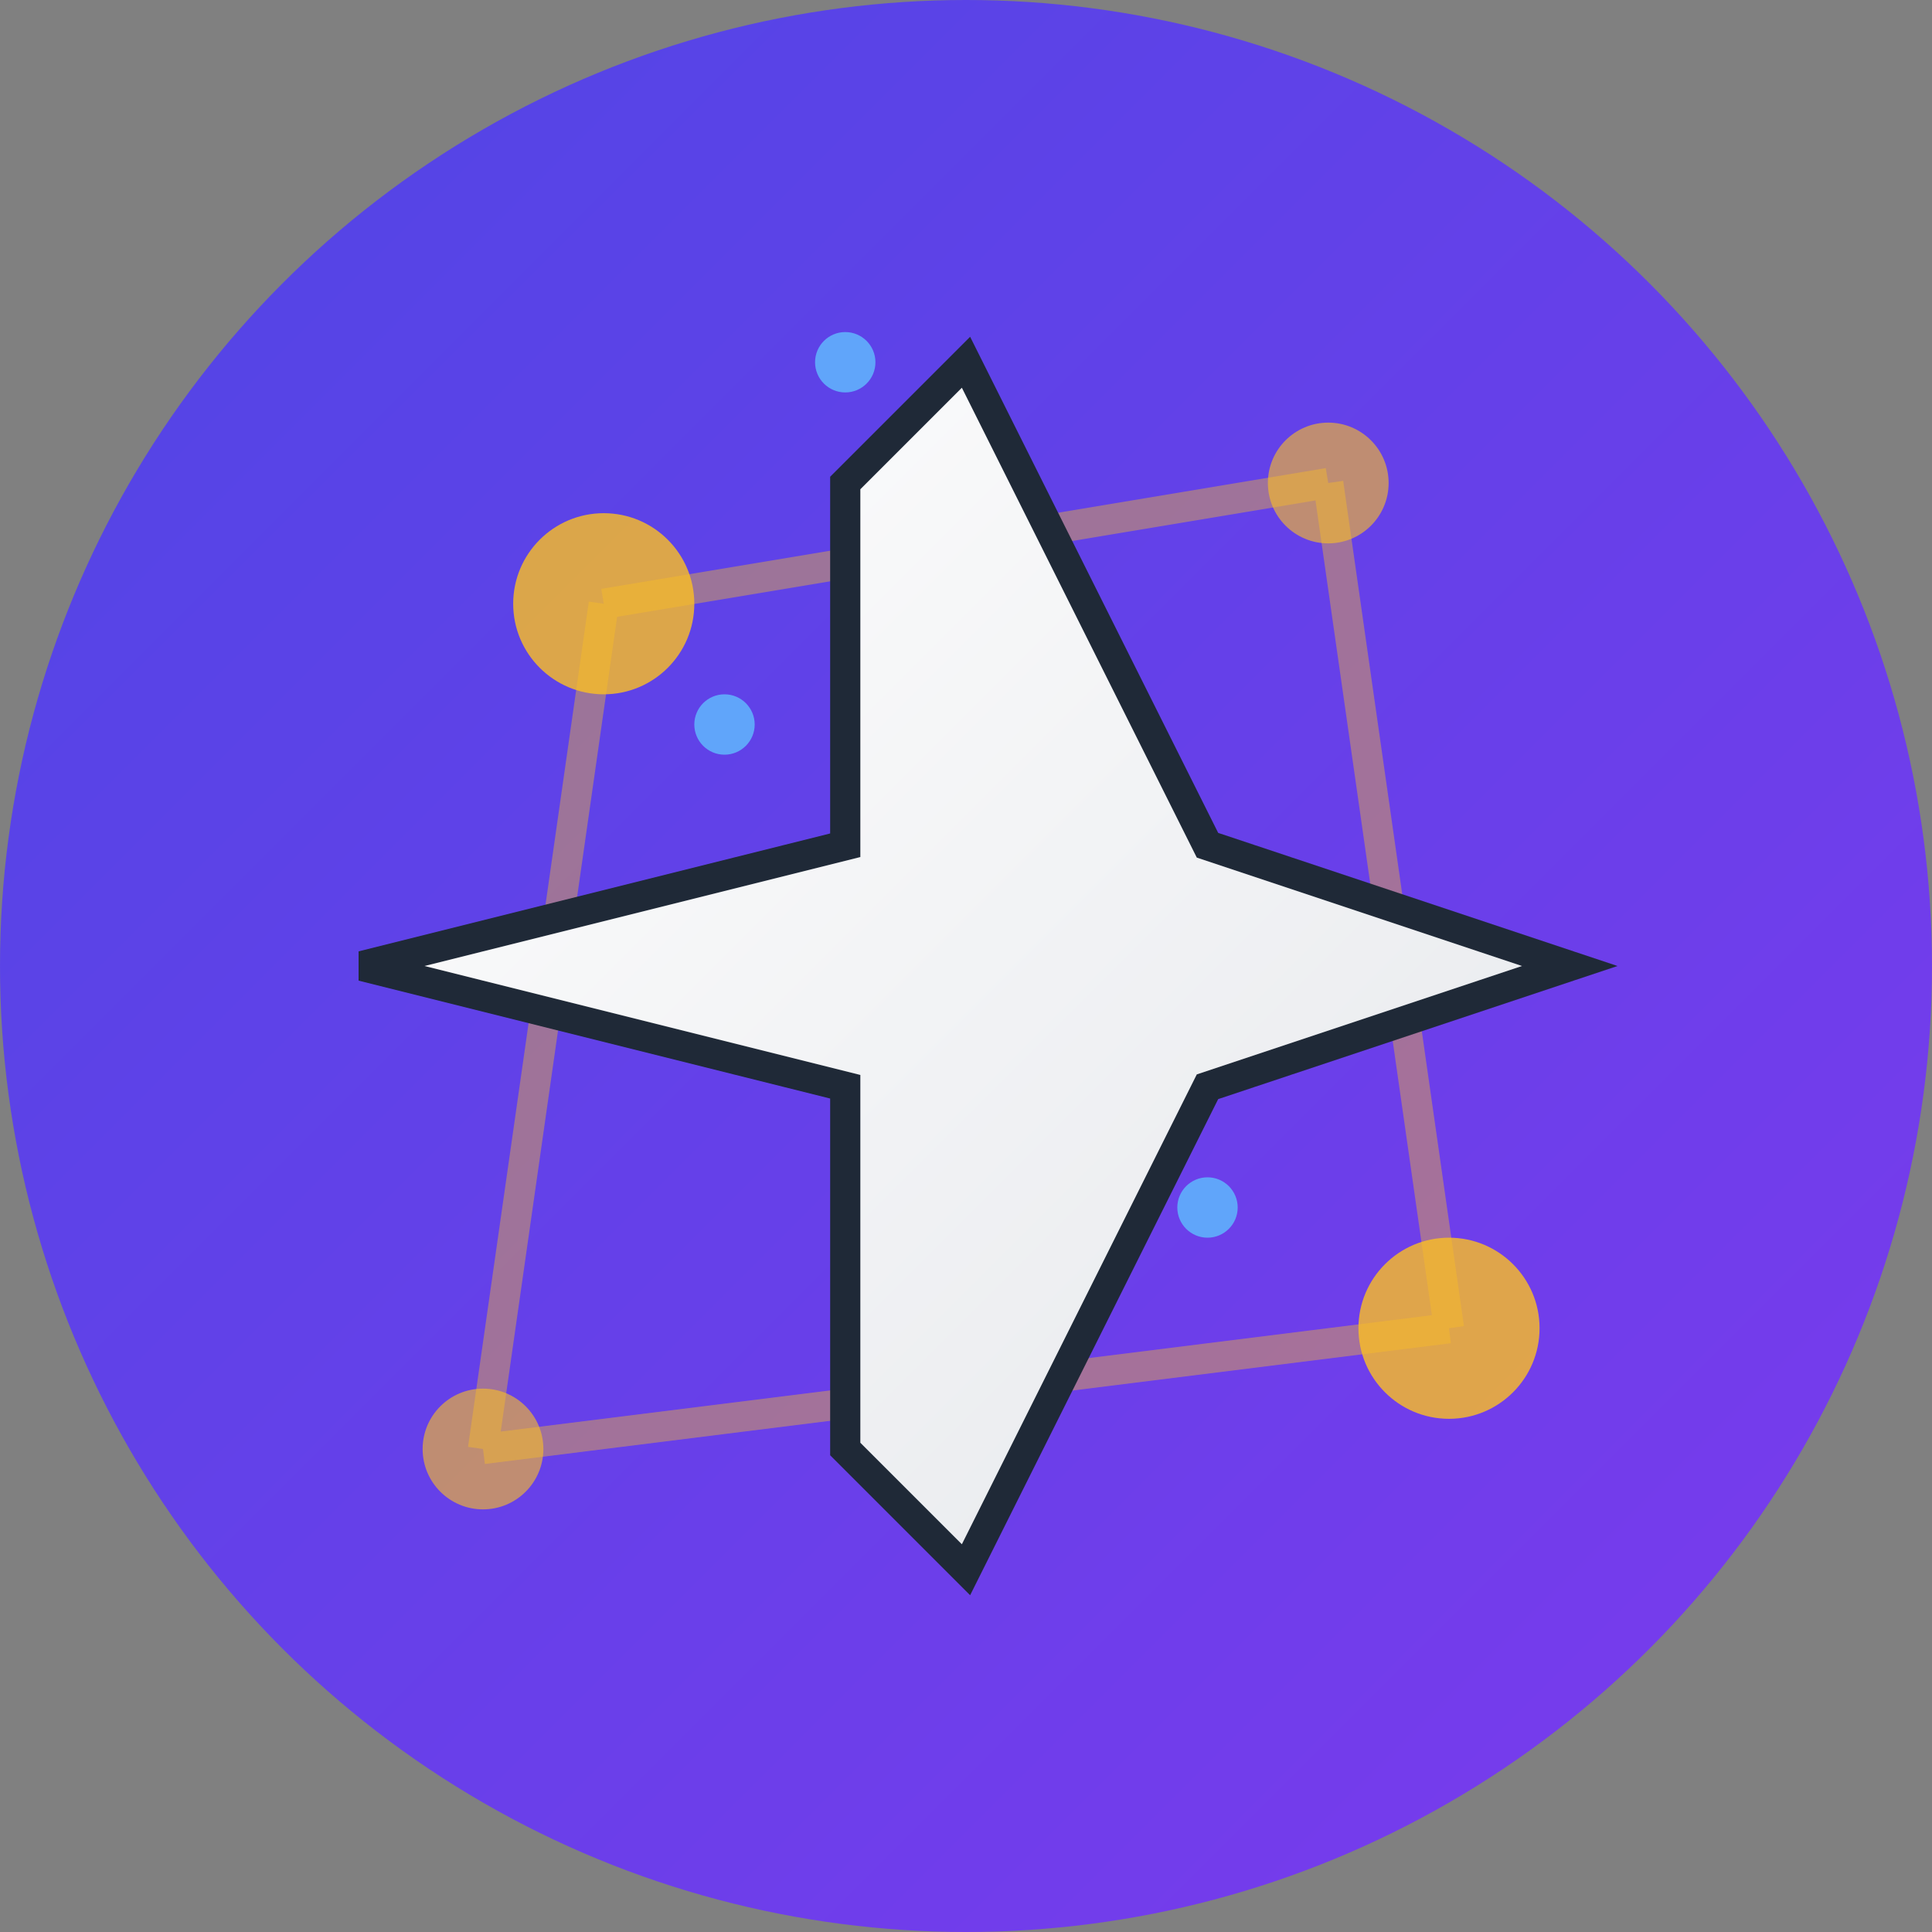 <svg xmlns="http://www.w3.org/2000/svg" viewBox="0 0 32 32" width="32" height="32">
  <rect x="0" y="0" width="32" height="32" fill="#808080" stroke="none"/>
  <!-- Background circle with gradient -->
  <defs>
    <linearGradient id="bg" x1="0%" y1="0%" x2="100%" y2="100%">
      <stop offset="0%" style="stop-color:#4F46E5;stop-opacity:1" />
      <stop offset="100%" style="stop-color:#7C3AED;stop-opacity:1" />
    </linearGradient>
    <linearGradient id="plane" x1="0%" y1="0%" x2="100%" y2="100%">
      <stop offset="0%" style="stop-color:#FFFFFF;stop-opacity:1" />
      <stop offset="100%" style="stop-color:#E5E7EB;stop-opacity:1" />
    </linearGradient>
  </defs>
  
  <!-- Background -->
  <circle cx="16" cy="16" r="16" fill="url(#bg)" />
  
  <!-- AI Brain/Circuit pattern -->
  <circle cx="10" cy="10" r="1.5" fill="#FBBF24" opacity="0.8" />
  <circle cx="22" cy="8" r="1" fill="#FBBF24" opacity="0.6" />
  <circle cx="24" cy="22" r="1.5" fill="#FBBF24" opacity="0.8" />
  <circle cx="8" cy="24" r="1" fill="#FBBF24" opacity="0.6" />
  
  <!-- Connecting lines for AI pattern -->
  <path d="M10 10 L22 8 M22 8 L24 22 M24 22 L8 24 M8 24 L10 10" 
        stroke="#FBBF24" stroke-width="0.5" opacity="0.4" fill="none" />
  
  <!-- Airplane icon -->
  <path d="M16 6 L20 14 L26 16 L20 18 L16 26 L14 24 L14 18 L6 16 L14 14 L14 8 Z" 
        fill="url(#plane)" stroke="#1F2937" stroke-width="0.5" />
  
  <!-- Flight path dots -->
  <circle cx="12" cy="12" r="0.5" fill="#60A5FA" />
  <circle cx="20" cy="20" r="0.5" fill="#60A5FA" />
  <circle cx="14" cy="6" r="0.5" fill="#60A5FA" />
</svg>
